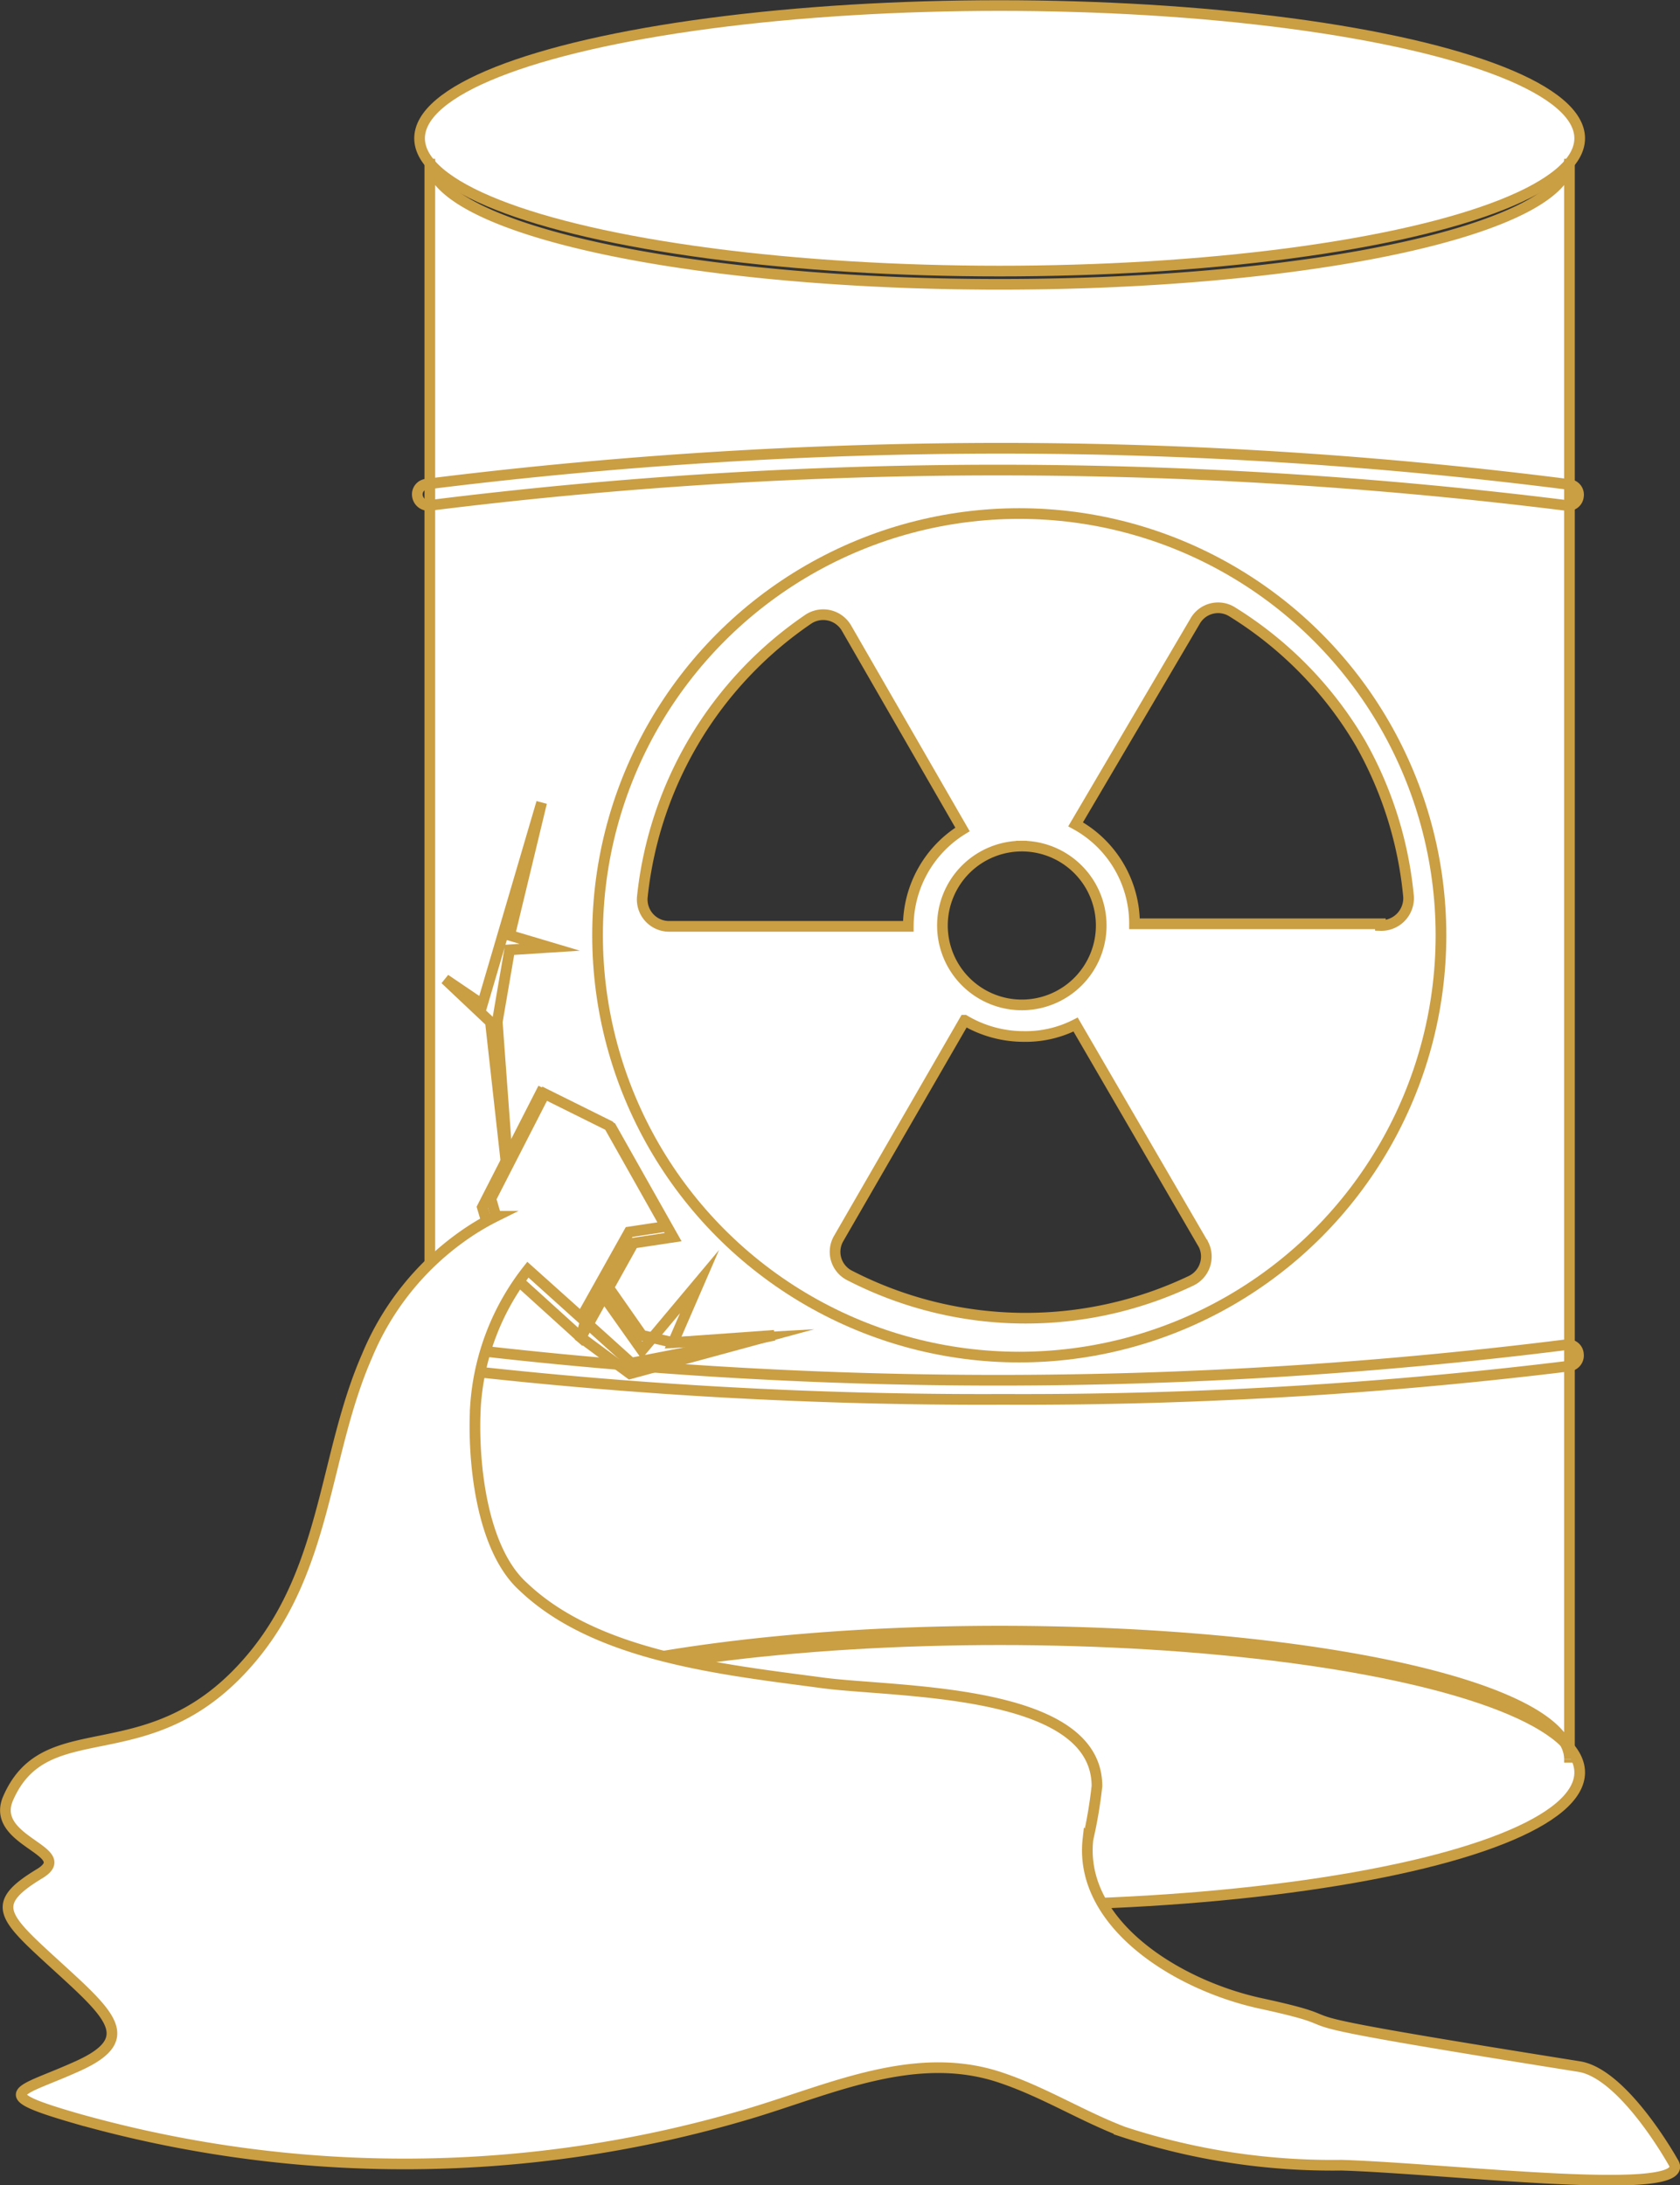 <svg xmlns="http://www.w3.org/2000/svg" viewBox="0 0 39.36 51.19"><rect x="0" y="0" width="39.36" height="51.19" fill="#333333" stroke="none"/><g id="Layer_2" data-name="Layer 2"><g id="incidents2"><ellipse cx="23.42" cy="3.24" rx="13.59" ry="3.11" fill="#fff" stroke="#ca9e43" stroke-miterlimit="10" stroke-width="0.25"/><ellipse cx="23.42" cy="41.52" rx="13.59" ry="3.11" fill="#fff" stroke="#ca9e43" stroke-miterlimit="10" stroke-width="0.25"/><path d="M10.09,41.29s0,0,0-.08v.08Z" fill="#fff" stroke="#ca9e43" stroke-miterlimit="10" stroke-width="0.25"/><path d="M36.77,41.29v-.08s0,0,0,.08Z" fill="#fff" stroke="#ca9e43" stroke-miterlimit="10" stroke-width="0.25"/><path d="M23.42,6.66c-7.37,0-13.35-1.32-13.35-2.94V41.21c0-1.63,6-3,13.35-3s13.35,1.32,13.35,3V3.72C36.77,5.34,30.8,6.66,23.42,6.66Zm.51,13.16a1.86,1.86,0,1,1-1.85,1.86A1.86,1.86,0,0,1,23.93,19.82ZM15.05,21a9,9,0,0,1,3.88-6.49.63.63,0,0,1,.9.2l2.72,4.72a2.67,2.67,0,0,0-1.27,2.27h-5.6A.63.63,0,0,1,15.05,21ZM27.91,30a9,9,0,0,1-8-.12.62.62,0,0,1-.26-.87l2.95-5.11a2.72,2.72,0,0,0,1.38.38A2.58,2.58,0,0,0,25.2,24l3,5.16A.63.63,0,0,1,27.91,30Zm4.43-8.36H26.58a2.65,2.65,0,0,0-1.38-2.33L28,14.55a.62.62,0,0,1,.88-.21,8.93,8.93,0,0,1,3,3.08A9,9,0,0,1,33,21,.64.64,0,0,1,32.34,21.68Z" fill="#fff" stroke="#ca9e43" stroke-miterlimit="10" stroke-width="0.25"/><path d="M23.5,32.78A108.8,108.8,0,0,1,10,32a.25.25,0,1,1,.06-.5,107,107,0,0,0,26.64,0,.24.24,0,0,1,.28.22.25.25,0,0,1-.21.28A105.23,105.23,0,0,1,23.5,32.78Z" fill="none" stroke="#ca9e43" stroke-miterlimit="10" stroke-width="0.25"/><path d="M23.5,10.5A108.82,108.82,0,0,0,10,11.34a.24.24,0,0,0-.22.28.26.26,0,0,0,.28.22,107.46,107.46,0,0,1,26.64,0,.24.24,0,0,0,.28-.21.24.24,0,0,0-.21-.28A105.24,105.24,0,0,0,23.5,10.5Z" fill="none" stroke="#ca9e43" stroke-miterlimit="10" stroke-width="0.25"/><circle cx="23.88" cy="21.91" r="9.88" fill="none" stroke="#ca9e43" stroke-miterlimit="10" stroke-width="0.25"/><polygon points="12.67 25.6 11.3 28.28 11.69 29.59 13.61 31.33 14.84 29.12 15.77 28.98 14.32 26.41 12.67 25.6" fill="none" stroke="#ca9e43" stroke-miterlimit="10" stroke-width="0.25"/><polygon points="11.96 28.16 11.49 23.94 10.43 22.94 11.3 23.53 12.69 18.8 11.94 21.91 12.88 22.19 11.94 22.25 11.65 23.94 11.96 28.16" fill="none" stroke="#ca9e43" stroke-miterlimit="10" stroke-width="0.25"/><polygon points="13.61 31.33 14.76 32.18 17.89 31.33 15.77 31.45 15.04 31.28 14.02 29.82 13.61 31.33" fill="none" stroke="#ca9e43" stroke-miterlimit="10" stroke-width="0.25"/><polygon points="12.45 29.82 14.79 31.93 18.14 31.28 15.77 31.45 16.39 30.02 15.04 31.63 14 30.16 12.45 29.82" fill="none" stroke="#ca9e43" stroke-miterlimit="10" stroke-width="0.25"/><path d="M39.2,50.65S38.05,48.58,37,48.41c-8.47-1.35-4.59-.86-7.51-1.49-2-.45-4.22-1.9-4-3.84a10.7,10.7,0,0,0,.21-1.24c0-2.31-4.75-2.19-6.44-2.42-2.31-.31-5.28-.61-7-2.25-1-.9-1.19-3-1.12-4.23a5.77,5.77,0,0,1,1.23-3.2l1.25,1.12,1.12-2,.86-.13-1.33-2.36-1.51-.75-1.26,2.46.12.41a5.87,5.87,0,0,0-.84.51,6.47,6.47,0,0,0-2.18,2.76c-1,2.28-.93,4.9-2.64,7C3.57,41.69,1.09,40,.18,42.15c-.4,1,1.62,1.21.75,1.74-1.19.72-.87,1,.4,2.16s1.89,1.71.51,2.34-2.16.63,0,1.25a28.28,28.28,0,0,0,15.69-.12c1.92-.57,3.93-1.54,5.95-.84,1,.34,1.87.89,2.84,1.26a15.69,15.69,0,0,0,5.11.78C34,50.8,39.76,51.51,39.2,50.65Z" fill="#fff" stroke="#ca9e43" stroke-miterlimit="10" stroke-width="0.25"/></g></g></svg>